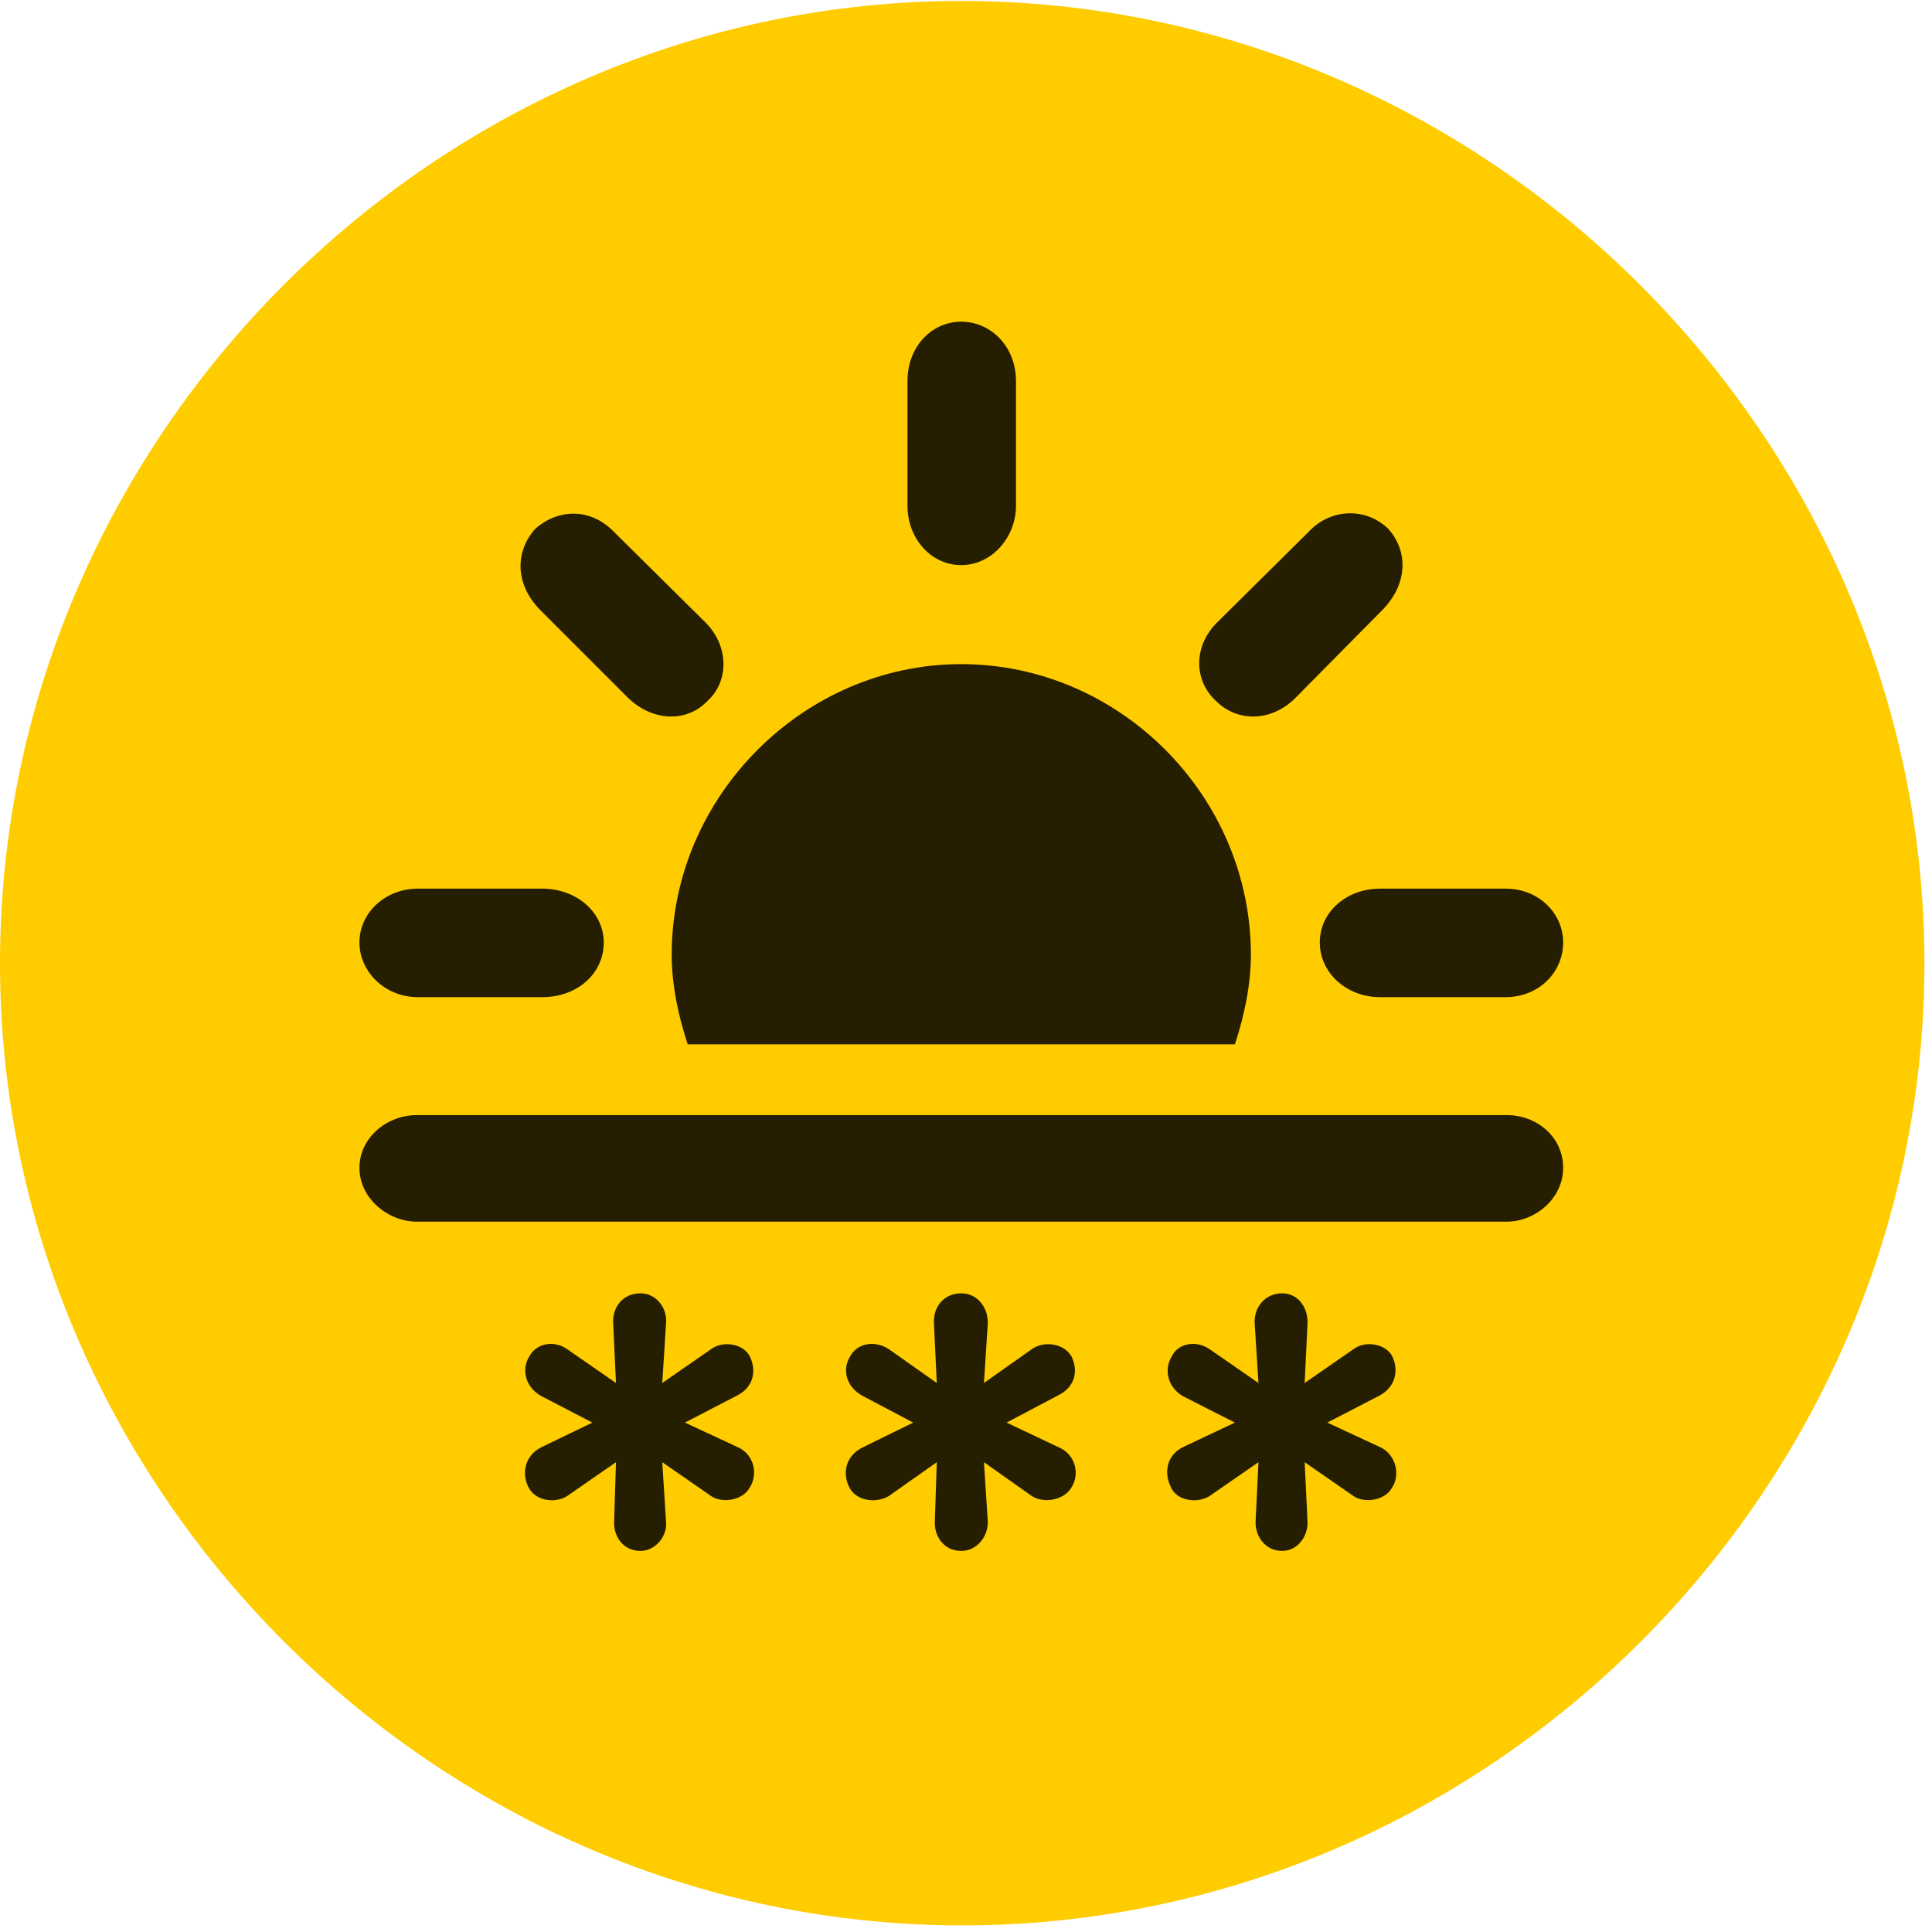 <svg width="24" height="24" viewBox="0 0 24 24" fill="none" xmlns="http://www.w3.org/2000/svg">
<path d="M11.953 23.918C18.492 23.918 23.906 18.504 23.906 11.965C23.906 5.438 18.48 0.012 11.941 0.012C5.414 0.012 0 5.438 0 11.965C0 18.504 5.426 23.918 11.953 23.918Z" fill="#FFCC00"/>
<path d="M15.539 11.859C15.539 12.234 15.457 12.621 15.34 12.973H8.543C8.426 12.621 8.344 12.234 8.344 11.859C8.344 9.891 9.984 8.25 11.941 8.25C13.91 8.25 15.539 9.891 15.539 11.859ZM5.191 12.387C4.781 12.387 4.465 12.07 4.465 11.707C4.465 11.344 4.781 11.039 5.191 11.039H6.738C7.16 11.039 7.5 11.332 7.5 11.707C7.5 12.094 7.172 12.387 6.738 12.387H5.191ZM7.805 8.672L6.703 7.57C6.398 7.254 6.398 6.855 6.645 6.574C6.914 6.328 7.324 6.293 7.629 6.609L8.754 7.723C9.047 8.004 9.07 8.449 8.789 8.707C8.52 8.988 8.098 8.953 7.805 8.672ZM12.621 6.281C12.621 6.68 12.316 7.02 11.941 7.02C11.566 7.02 11.273 6.691 11.273 6.281V4.734C11.273 4.301 11.578 3.996 11.941 3.996C12.305 3.996 12.621 4.301 12.621 4.734V6.281ZM15.105 8.707C14.824 8.449 14.824 8.016 15.129 7.723L16.254 6.609C16.535 6.305 16.98 6.305 17.25 6.574C17.496 6.855 17.484 7.254 17.18 7.57L16.09 8.672C15.797 8.965 15.375 8.977 15.105 8.707ZM17.145 12.387C16.723 12.387 16.395 12.082 16.395 11.707C16.395 11.332 16.723 11.039 17.145 11.039H18.703C19.113 11.039 19.418 11.344 19.418 11.707C19.418 12.082 19.113 12.387 18.703 12.387H17.145ZM5.18 15.176C4.816 15.176 4.465 14.883 4.465 14.508C4.465 14.133 4.805 13.852 5.18 13.852H18.715C19.09 13.852 19.418 14.121 19.418 14.508C19.418 14.883 19.078 15.176 18.715 15.176H5.18ZM7.957 19.266C7.734 19.266 7.617 19.078 7.629 18.891L7.652 18.164L7.043 18.586C6.891 18.68 6.645 18.645 6.562 18.469C6.48 18.305 6.516 18.082 6.727 17.977L7.359 17.672L6.727 17.344C6.516 17.227 6.48 17.004 6.574 16.852C6.668 16.676 6.891 16.652 7.043 16.758L7.652 17.18L7.617 16.441C7.605 16.242 7.734 16.066 7.957 16.066C8.145 16.066 8.297 16.242 8.273 16.453L8.227 17.18L8.836 16.758C8.977 16.652 9.234 16.688 9.316 16.852C9.398 17.027 9.363 17.227 9.164 17.332L8.508 17.672L9.164 17.977C9.375 18.07 9.422 18.328 9.305 18.492C9.223 18.633 8.977 18.68 8.836 18.586L8.227 18.164L8.273 18.891C8.297 19.078 8.145 19.266 7.957 19.266ZM11.941 19.266C11.719 19.266 11.602 19.078 11.613 18.891L11.637 18.164L11.039 18.586C10.875 18.68 10.629 18.645 10.547 18.469C10.465 18.305 10.5 18.082 10.723 17.977L11.344 17.672L10.723 17.344C10.5 17.227 10.465 17.004 10.559 16.852C10.652 16.676 10.875 16.652 11.039 16.758L11.637 17.18L11.602 16.441C11.59 16.242 11.719 16.066 11.941 16.066C12.141 16.066 12.281 16.242 12.27 16.453L12.223 17.18L12.82 16.758C12.973 16.652 13.219 16.688 13.312 16.852C13.395 17.027 13.359 17.227 13.148 17.332L12.504 17.672L13.148 17.977C13.371 18.07 13.418 18.328 13.301 18.492C13.207 18.633 12.973 18.68 12.82 18.586L12.223 18.164L12.27 18.891C12.281 19.078 12.141 19.266 11.941 19.266ZM15.926 19.266C15.715 19.266 15.586 19.078 15.598 18.891L15.633 18.164L15.023 18.586C14.871 18.68 14.613 18.645 14.543 18.469C14.461 18.305 14.484 18.082 14.695 17.977L15.34 17.672L14.695 17.344C14.496 17.227 14.461 17.004 14.555 16.852C14.637 16.676 14.871 16.652 15.023 16.758L15.633 17.18L15.586 16.441C15.574 16.242 15.715 16.066 15.926 16.066C16.125 16.066 16.254 16.242 16.242 16.453L16.207 17.18L16.816 16.758C16.957 16.652 17.215 16.688 17.297 16.852C17.379 17.027 17.332 17.227 17.145 17.332L16.488 17.672L17.145 17.977C17.344 18.07 17.402 18.328 17.285 18.492C17.203 18.633 16.957 18.68 16.816 18.586L16.207 18.164L16.242 18.891C16.254 19.078 16.125 19.266 15.926 19.266Z" fill="black" fill-opacity="0.85"/>
</svg>
